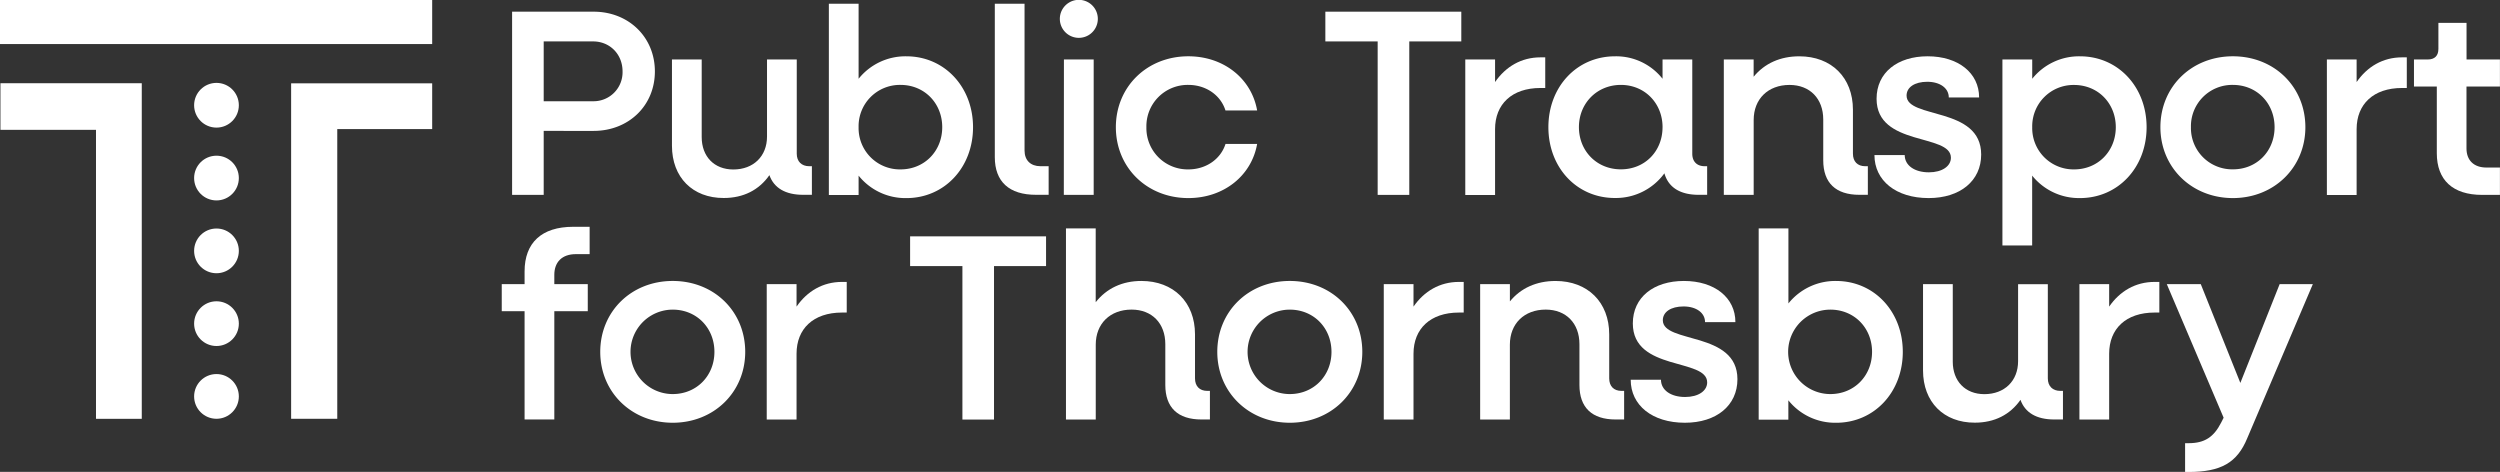 <svg xmlns="http://www.w3.org/2000/svg" viewBox="0 0 1224.03 231.04"><rect x="0" y="0" width="1224.03" height="231.04" fill="#333333" stroke="none"/><defs><style>.cls-1{fill:#fff;}</style></defs><g id="Layer_2" data-name="Layer 2"><g id="Layer_1-2" data-name="Layer 1"><path class="cls-1" d="M0,36V14.43H211.6V36Z" transform="translate(0 -14.43)"/><path class="cls-1" d="M69.41,219.49H47V78H.22V55.18H69.41Z" transform="translate(0 -14.43)"/><path class="cls-1" d="M165.13,219.47H142.54V55.23H211.6v22.4H165.13Z" transform="translate(0 -14.43)"/><circle class="cls-1" cx="105.99" cy="51.53" r="10.95"/><circle class="cls-1" cx="105.99" cy="194.09" r="10.95"/><circle class="cls-1" cx="105.99" cy="122.83" r="10.95"/><circle class="cls-1" cx="105.99" cy="87.18" r="10.95"/><circle class="cls-1" cx="105.99" cy="158.46" r="10.95"/><path class="cls-1" d="M250.73,20.15h39.91c17.16,0,30,12.48,30,29.25s-12.87,29.12-30,29.12H266.2v31.33H250.73ZM266.2,34.71V64h24.18A14.19,14.19,0,0,0,304.81,49.4c0-8.45-6.24-14.69-14.43-14.69Z" transform="translate(0 -14.43)"/><path class="cls-1" d="M329,85.8V43.55h14.56v38c0,9.49,6.11,15.86,15.47,15.86,9.88,0,16.51-6.5,16.51-16.12V43.55h14.56V89.7c0,3.77,2.34,6.11,6.11,6.11h1.3v14h-4.29c-8.71,0-14.3-3.38-16.51-9.62-5.07,7.28-12.74,11.18-22.36,11.18C339.13,111.41,329,101.27,329,85.8Z" transform="translate(0 -14.43)"/><path class="cls-1" d="M405.82,16.25h14.56V53a29.37,29.37,0,0,1,23.4-11c18.59,0,32.63,14.95,32.63,34.71s-14,34.71-32.63,34.71a29.37,29.37,0,0,1-23.4-11v9.49H405.82ZM461.33,76.7C461.33,65,452.62,56,440.92,56A20.21,20.21,0,0,0,420.38,76.7a20.21,20.21,0,0,0,20.54,20.67C452.62,97.37,461.33,88.4,461.33,76.7Z" transform="translate(0 -14.43)"/><path class="cls-1" d="M487.07,91.39V16.25h14.56V88.14c0,4.81,3,7.67,7.8,7.67h4v14h-6.11C494.09,109.85,487.07,103.35,487.07,91.39Z" transform="translate(0 -14.43)"/><path class="cls-1" d="M518.91,23.66a9.3,9.3,0,0,1,18.6,0,9.3,9.3,0,0,1-18.6,0Zm2,19.89h14.57v66.3H520.86Z" transform="translate(0 -14.43)"/><path class="cls-1" d="M546.34,76.7c0-19.76,15.21-34.71,35.49-34.71,17.29,0,30.95,10.92,33.68,26.52H600C597.69,61.1,590.54,56,581.83,56A20.21,20.21,0,0,0,561.29,76.7a20.21,20.21,0,0,0,20.54,20.67c8.71,0,15.86-5.07,18.2-12.48h15.48c-2.73,15.6-16.39,26.52-33.68,26.52C561.55,111.41,546.34,96.46,546.34,76.7Z" transform="translate(0 -14.43)"/><path class="cls-1" d="M674.52,34.71H648.91V20.15h66.56V34.71H690v75.14H674.52Z" transform="translate(0 -14.43)"/><path class="cls-1" d="M717.42,43.55H732V54.6c5.2-7.54,12.87-12.09,22.23-12.09h2.34v15h-2.34c-14,0-22.23,7.93-22.23,20.15v32.24H717.42Z" transform="translate(0 -14.43)"/><path class="cls-1" d="M758.11,76.7C758.11,56.94,772,42,790.74,42A28.92,28.92,0,0,1,814,53V43.55h14.56V89.7c0,3.77,2.21,6.11,6.11,6.11h1.17v14h-4.16c-9.1,0-14.82-3.64-16.77-10.53a29.39,29.39,0,0,1-24.18,12.09C772,111.41,758.11,96.46,758.11,76.7Zm55.9,0C814,65,805.3,56,793.6,56s-20.54,9-20.54,20.67,8.71,20.67,20.54,20.67S814,88.4,814,76.7Z" transform="translate(0 -14.43)"/><path class="cls-1" d="M844,43.55H858.6V52c5.33-6.5,13-10,22.36-10,15.73,0,26.26,10.4,26.26,26.13V89.7c0,3.77,2.21,6.11,6,6.11h1.3v14h-4.16c-11.57,0-17.68-5.85-17.68-16.9v-20c0-10.14-6.5-16.9-16.51-16.9-10.53,0-17.55,6.89-17.55,17.16v36.66H844Z" transform="translate(0 -14.43)"/><path class="cls-1" d="M917.75,90.35h14.82c0,5.07,4.81,8.45,11.83,8.45,6.5,0,10.79-3,10.79-7.15,0-12-36.4-5.33-36.4-28.86,0-12.87,10.27-20.8,25-20.8C958.83,42,969,50.18,969,62.14H954.15c0-4.55-4.29-7.67-10.53-7.67s-10.14,2.73-10.14,6.76c0,11.57,36.53,5.2,36.53,28.86,0,12.87-10.27,21.32-25.74,21.32C928.28,111.41,917.75,102.83,917.75,90.35Z" transform="translate(0 -14.43)"/><path class="cls-1" d="M980.41,43.55H995V53a29.37,29.37,0,0,1,23.4-11C1037,42,1051,56.94,1051,76.7s-14,34.71-32.63,34.71a29.37,29.37,0,0,1-23.4-11v34.19H980.41Zm55.51,33.15c0-11.7-8.71-20.67-20.41-20.67A20.21,20.21,0,0,0,995,76.7a20.21,20.21,0,0,0,20.54,20.67C1027.21,97.37,1035.92,88.4,1035.92,76.7Z" transform="translate(0 -14.43)"/><path class="cls-1" d="M1057.76,76.7c0-19.76,15.21-34.71,35.49-34.71s35.49,14.95,35.49,34.71-15.34,34.71-35.49,34.71S1057.76,96.46,1057.76,76.7Zm55.9,0C1113.66,65,1105,56,1093.25,56a20.21,20.21,0,0,0-20.54,20.67,20.21,20.21,0,0,0,20.54,20.67C1105,97.37,1113.66,88.4,1113.66,76.7Z" transform="translate(0 -14.43)"/><path class="cls-1" d="M1139.27,43.55h14.56V54.6c5.2-7.54,12.87-12.09,22.23-12.09h2.34v15h-2.34c-14,0-22.23,7.93-22.23,20.15v32.24h-14.56Z" transform="translate(0 -14.43)"/><path class="cls-1" d="M1193.09,89.44V56.81h-11.18V43.55h6.76c3.38,0,5.2-1.82,5.2-5.2V25.61h13.78V43.55H1224V56.81h-16.38V87.1c0,5.85,3.64,9.36,9.75,9.36H1224v13.39h-8.71C1200.89,109.85,1193.09,102.57,1193.09,89.44Z" transform="translate(0 -14.43)"/><path class="cls-1" d="M256.84,166.81H245.66V153.55h11.18v-6.24c0-14,8.32-21.84,23.79-21.84h8.06v13.39h-6.76c-6.63,0-10.53,3.77-10.53,10.14v4.55h16.38v13.26H271.4v53H256.84Z" transform="translate(0 -14.43)"/><path class="cls-1" d="M293.89,186.7c0-19.76,15.21-34.71,35.49-34.71s35.49,14.95,35.49,34.71-15.34,34.71-35.49,34.71S293.89,206.46,293.89,186.7Zm55.9,0c0-11.7-8.71-20.67-20.41-20.67a20.67,20.67,0,0,0,0,41.34C341.08,207.37,349.79,198.4,349.79,186.7Z" transform="translate(0 -14.43)"/><path class="cls-1" d="M375.4,153.55H390v11c5.2-7.54,12.87-12.09,22.23-12.09h2.34v15h-2.34c-14,0-22.23,7.93-22.23,20.15v32.24H375.4Z" transform="translate(0 -14.43)"/><path class="cls-1" d="M471.21,144.71H445.6V130.15h66.56v14.56H486.68v75.14H471.21Z" transform="translate(0 -14.43)"/><path class="cls-1" d="M521.91,126.25h14.56v36.14c5.33-6.76,13-10.4,22.36-10.4,15.73,0,26.26,10.4,26.26,26.13V199.7c0,3.77,2.21,6.11,6,6.11h1.3v14h-4.16c-11.57,0-17.68-5.85-17.68-16.9v-20c0-10.14-6.5-16.9-16.51-16.9-10.53,0-17.55,6.89-17.55,17.16v36.66H521.91Z" transform="translate(0 -14.43)"/><path class="cls-1" d="M596,186.7c0-19.76,15.21-34.71,35.5-34.71S667,166.94,667,186.7s-15.34,34.71-35.49,34.71S596,206.46,596,186.7Zm55.91,0c0-11.7-8.71-20.67-20.41-20.67a20.67,20.67,0,0,0,0,41.34C643.2,207.37,651.91,198.4,651.91,186.7Z" transform="translate(0 -14.43)"/><path class="cls-1" d="M677.51,153.55h14.56v11c5.2-7.54,12.87-12.09,22.24-12.09h2.34v15h-2.34c-14,0-22.24,7.93-22.24,20.15v32.24H677.51Z" transform="translate(0 -14.43)"/><path class="cls-1" d="M724.7,153.55h14.56V162c5.33-6.5,13-10,22.36-10,15.74,0,26.27,10.4,26.27,26.13V199.7c0,3.77,2.21,6.11,6,6.11h1.3v14H791c-11.57,0-17.69-5.85-17.69-16.9v-20c0-10.14-6.5-16.9-16.51-16.9-10.53,0-17.55,6.89-17.55,17.16v36.66H724.7Z" transform="translate(0 -14.43)"/><path class="cls-1" d="M798.41,200.35h14.82c0,5.07,4.81,8.45,11.83,8.45,6.5,0,10.79-3,10.79-7.15,0-12-36.4-5.33-36.4-28.86,0-12.87,10.27-20.8,25-20.8,15.08,0,25.22,8.19,25.22,20.15H834.81c0-4.55-4.29-7.67-10.53-7.67s-10.14,2.73-10.14,6.76c0,11.57,36.53,5.2,36.53,28.86,0,12.87-10.27,21.32-25.74,21.32C808.94,221.41,798.41,212.83,798.41,200.35Z" transform="translate(0 -14.43)"/><path class="cls-1" d="M861.07,126.25h14.56V163A29.37,29.37,0,0,1,899,152c18.59,0,32.63,14.95,32.63,34.71s-14,34.71-32.63,34.71a29.37,29.37,0,0,1-23.4-11v9.49H861.07Zm55.51,60.45c0-11.7-8.71-20.67-20.41-20.67a20.67,20.67,0,0,0,0,41.34C907.87,207.37,916.58,198.4,916.58,186.7Z" transform="translate(0 -14.43)"/><path class="cls-1" d="M941.54,195.8V153.55H956.1v38c0,9.49,6.11,15.86,15.47,15.86,9.88,0,16.51-6.5,16.51-16.12v-37.7h14.56V199.7c0,3.77,2.34,6.11,6.11,6.11h1.3v14h-4.29c-8.71,0-14.3-3.38-16.51-9.62-5.07,7.28-12.74,11.18-22.36,11.18C951.68,221.41,941.54,211.27,941.54,195.8Z" transform="translate(0 -14.43)"/><path class="cls-1" d="M1018.11,153.55h14.56v11c5.2-7.54,12.87-12.09,22.23-12.09h2.34v15h-2.34c-14,0-22.23,7.93-22.23,20.15v32.24h-14.56Z" transform="translate(0 -14.43)"/><path class="cls-1" d="M1069.85,231.42h1.69c7.93,0,12.35-3,16-10.14l1.17-2.34-27.82-65.39h16.64l19.37,48.36,19.24-48.36h16.25L1100.27,229c-4.94,12-12.87,16.51-28.73,16.51h-1.69Z" transform="translate(0 -14.43)"/></g></g></svg>